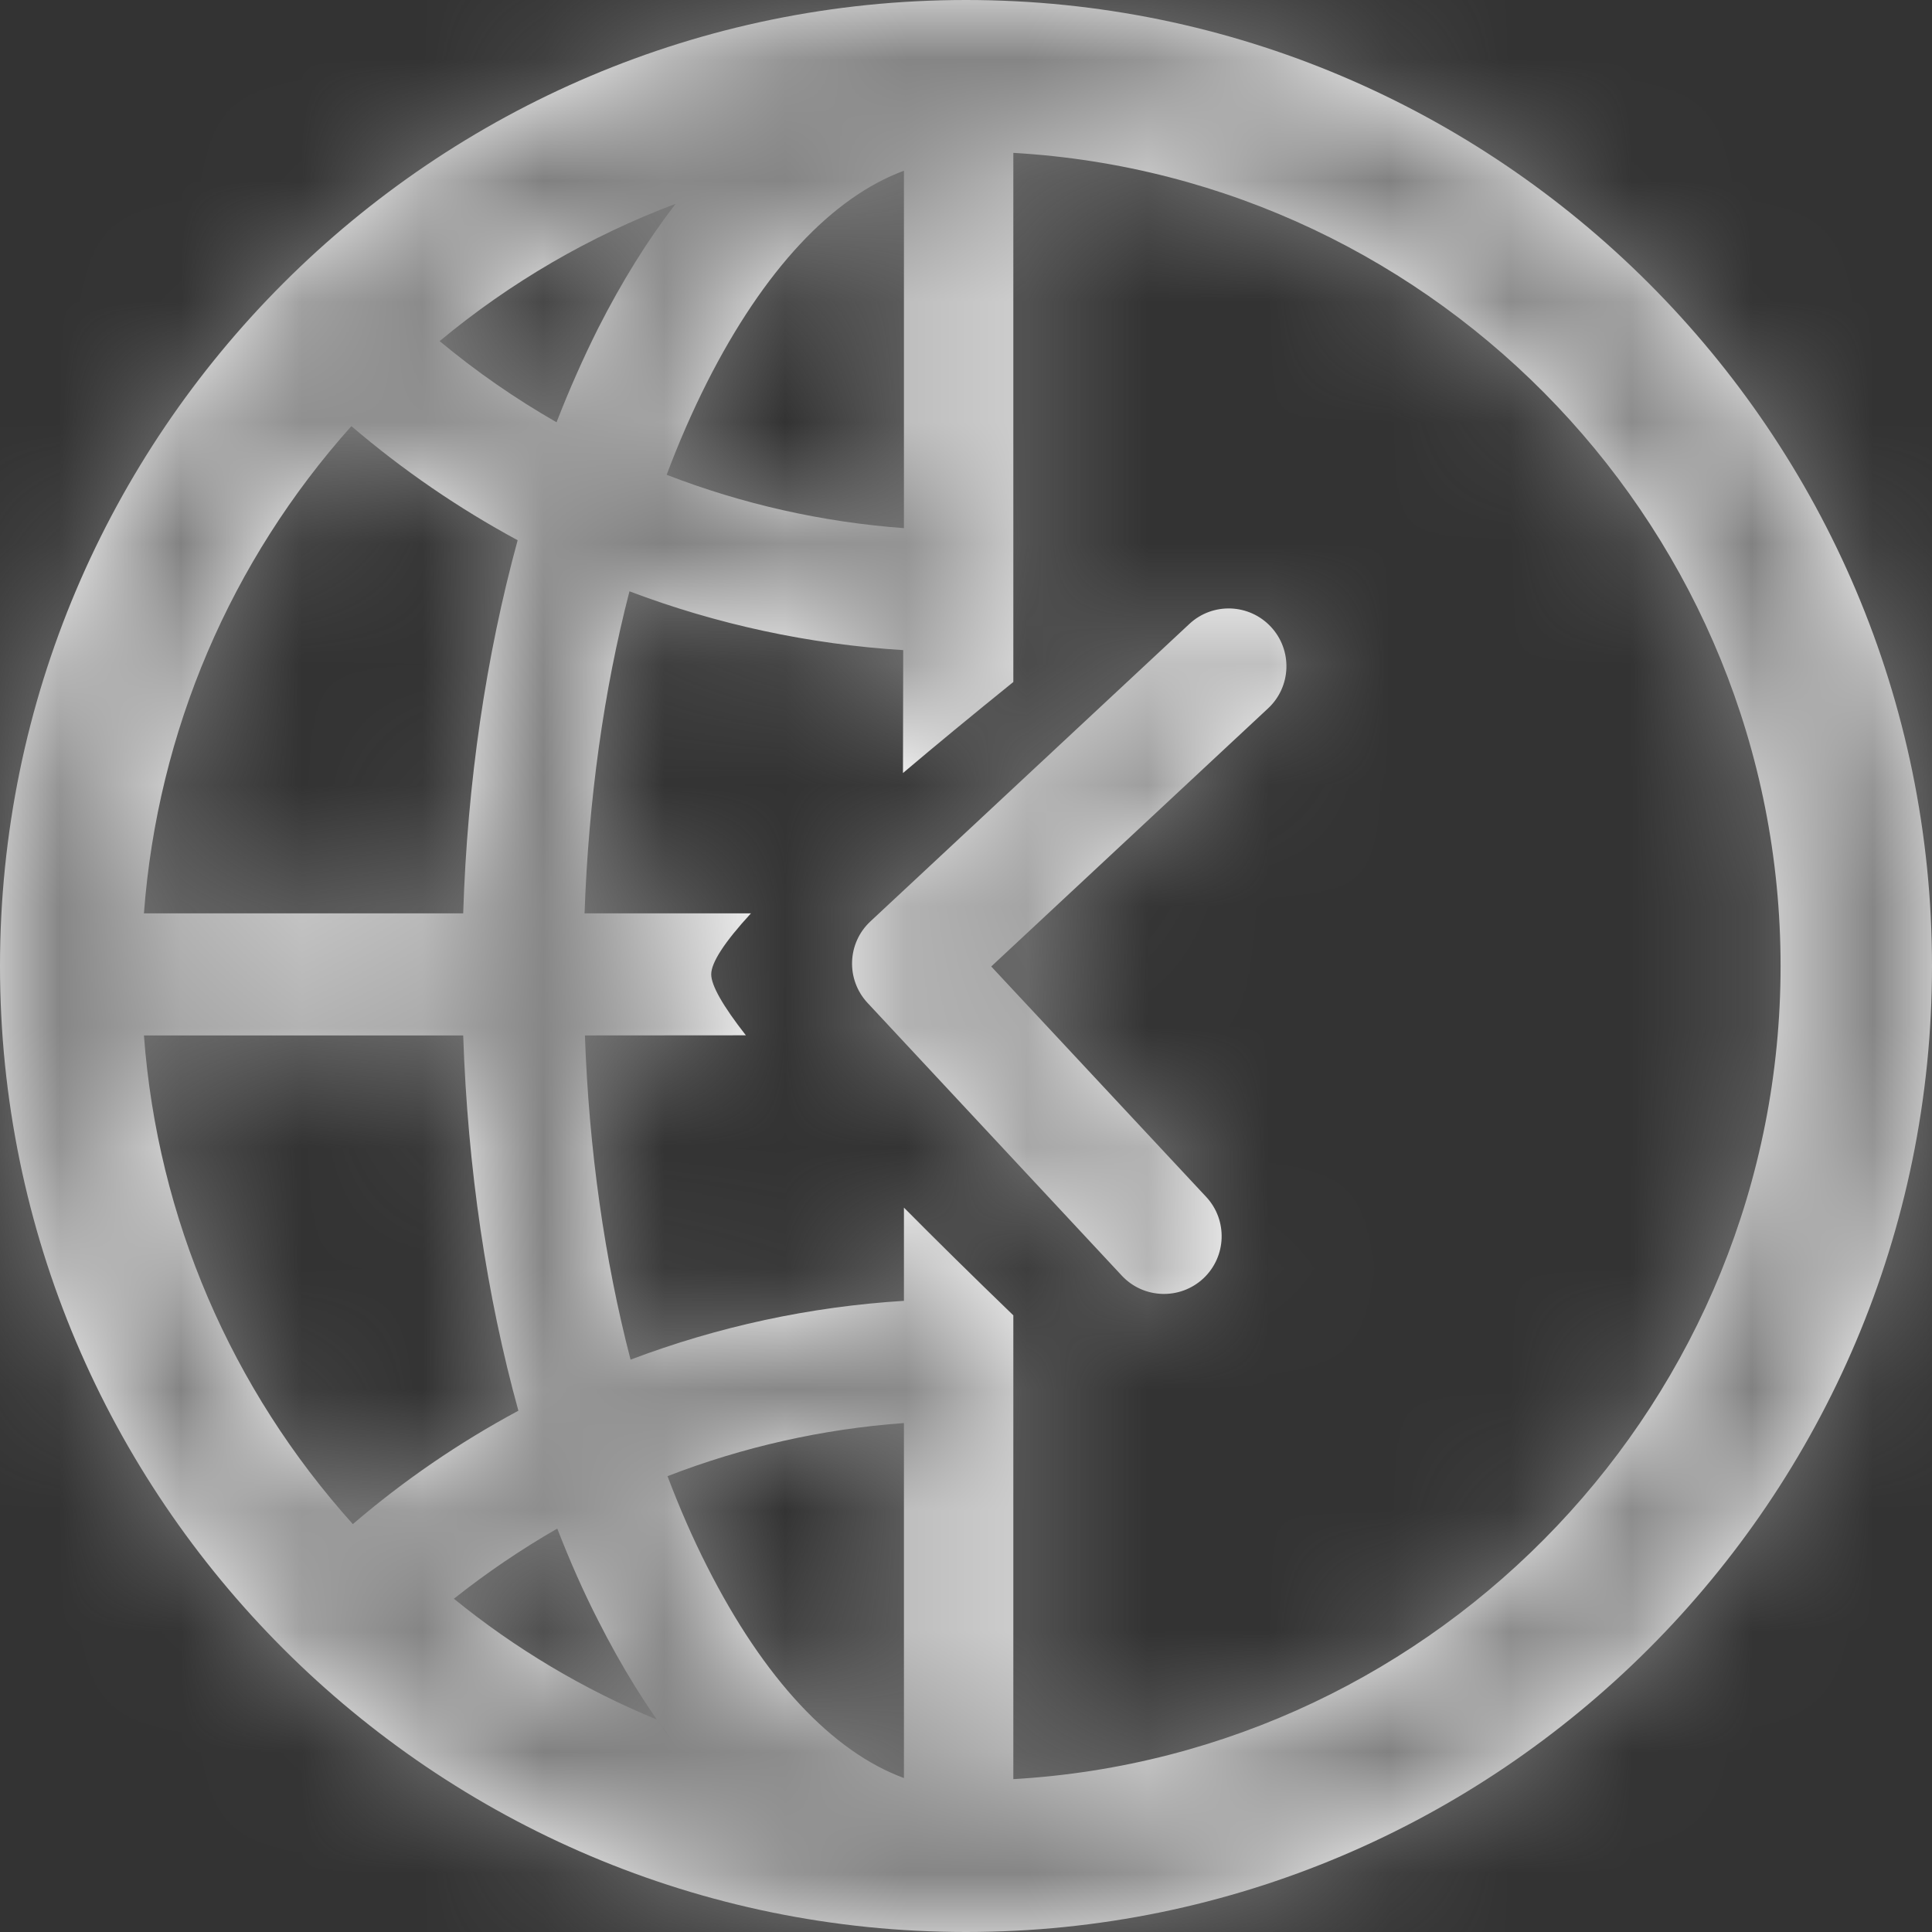 <?xml version="1.0" encoding="UTF-8"?>
<svg width="16px" height="16px" viewBox="0 0 16 16" version="1.1" xmlns="http://www.w3.org/2000/svg" xmlns:xlink="http://www.w3.org/1999/xlink">
    <rect x="0" y="0" width="16" height="16" fill="#333333" stroke="none"/>
    <title>Timezone</title>
    <defs>
        <path d="M7.486,1.414 C6.894,1.632 6.327,2.234 5.855,3.167 C5.733,3.409 5.622,3.663 5.521,3.932 C6.146,4.174 6.809,4.324 7.486,4.374 L7.486,1.414 Z M3.641,2.825 C3.944,3.077 4.267,3.301 4.609,3.497 C4.715,3.225 4.83,2.965 4.954,2.718 C5.151,2.33 5.365,1.986 5.595,1.688 C4.885,1.955 4.225,2.339 3.641,2.825 Z M1.192,7.564 L3.836,7.564 C3.87,6.482 4.025,5.432 4.287,4.474 C3.797,4.209 3.337,3.894 2.91,3.529 C1.913,4.644 1.305,6.054 1.192,7.564 Z M2.922,12.622 C3.343,12.261 3.801,11.947 4.293,11.683 C4.029,10.726 3.873,9.671 3.836,8.575 L1.192,8.575 C1.305,10.092 1.917,11.504 2.922,12.622 Z M8,0 C12.411,0 16,3.589 16,8 C16,12.411 12.411,16 8,16 C3.589,16 0,12.411 0,8 C0,3.589 3.589,0 8,0 Z M8.392,1.266 L8.392,5.648 C8.053,5.922 7.748,6.173 7.478,6.402 L7.48,5.384 C6.701,5.336 5.937,5.171 5.213,4.897 C5,5.72 4.874,6.624 4.841,7.564 L6.219,7.564 C5.999,7.803 5.89,7.972 5.89,8.069 C5.89,8.16 5.985,8.329 6.177,8.574 L4.844,8.575 C4.877,9.518 5.006,10.429 5.222,11.26 C5.946,10.986 6.708,10.821 7.486,10.773 L7.486,10.001 C7.754,10.271 8.056,10.569 8.392,10.893 L8.392,14.734 C11.93,14.53 14.746,11.588 14.746,8 C14.746,4.412 11.93,1.47 8.392,1.266 Z M7.486,11.785 C6.814,11.834 6.155,11.982 5.528,12.225 C5.629,12.491 5.737,12.739 5.855,12.971 C6.327,13.905 6.894,14.507 7.486,14.725 L7.486,11.785 Z M4.615,12.659 C4.316,12.831 4.03,13.025 3.759,13.24 C4.264,13.651 4.83,13.99 5.44,14.241 L5.595,14.453 C5.364,14.153 5.15,13.808 4.954,13.421 C4.834,13.187 4.722,12.934 4.615,12.659 Z M9.85,5.167 C10.043,4.987 10.345,4.998 10.525,5.191 C10.705,5.384 10.695,5.686 10.502,5.866 L10.502,5.866 L8.209,8.004 L9.989,9.912 C10.169,10.105 10.158,10.408 9.965,10.588 C9.772,10.767 9.47,10.757 9.29,10.564 L9.29,10.564 L7.185,8.306 C7.005,8.113 7.015,7.811 7.208,7.631 L7.208,7.631 Z" id="path-8"></path>
    </defs>
    <g id="Locations-timezone" stroke="none" stroke-width="1" fill="none" fill-rule="evenodd">
        <g id="Assets-timezone" transform="translate(-28, -95)">
            <g id="Group-timezone" transform="translate(28, 27)">
                <g transform="translate(0, 68)" id="Timezone">
                    <mask id="mask-8" fill="white">
                        <use xlink:href="#path-8"></use>
                    </mask>
                    <use id="Mask-timezone" fill="#FFFFFF" xlink:href="#path-8"></use>
                    <g id="Group" mask="url(#mask-8)" fill="gray">
                        <g id="🎨-Color">
                            <rect id="Rectangle-2" x="0" y="0" width="16.027" height="16.027"></rect>
                        </g>
                    </g>
                </g>
            </g>
        </g>
    </g>
</svg>